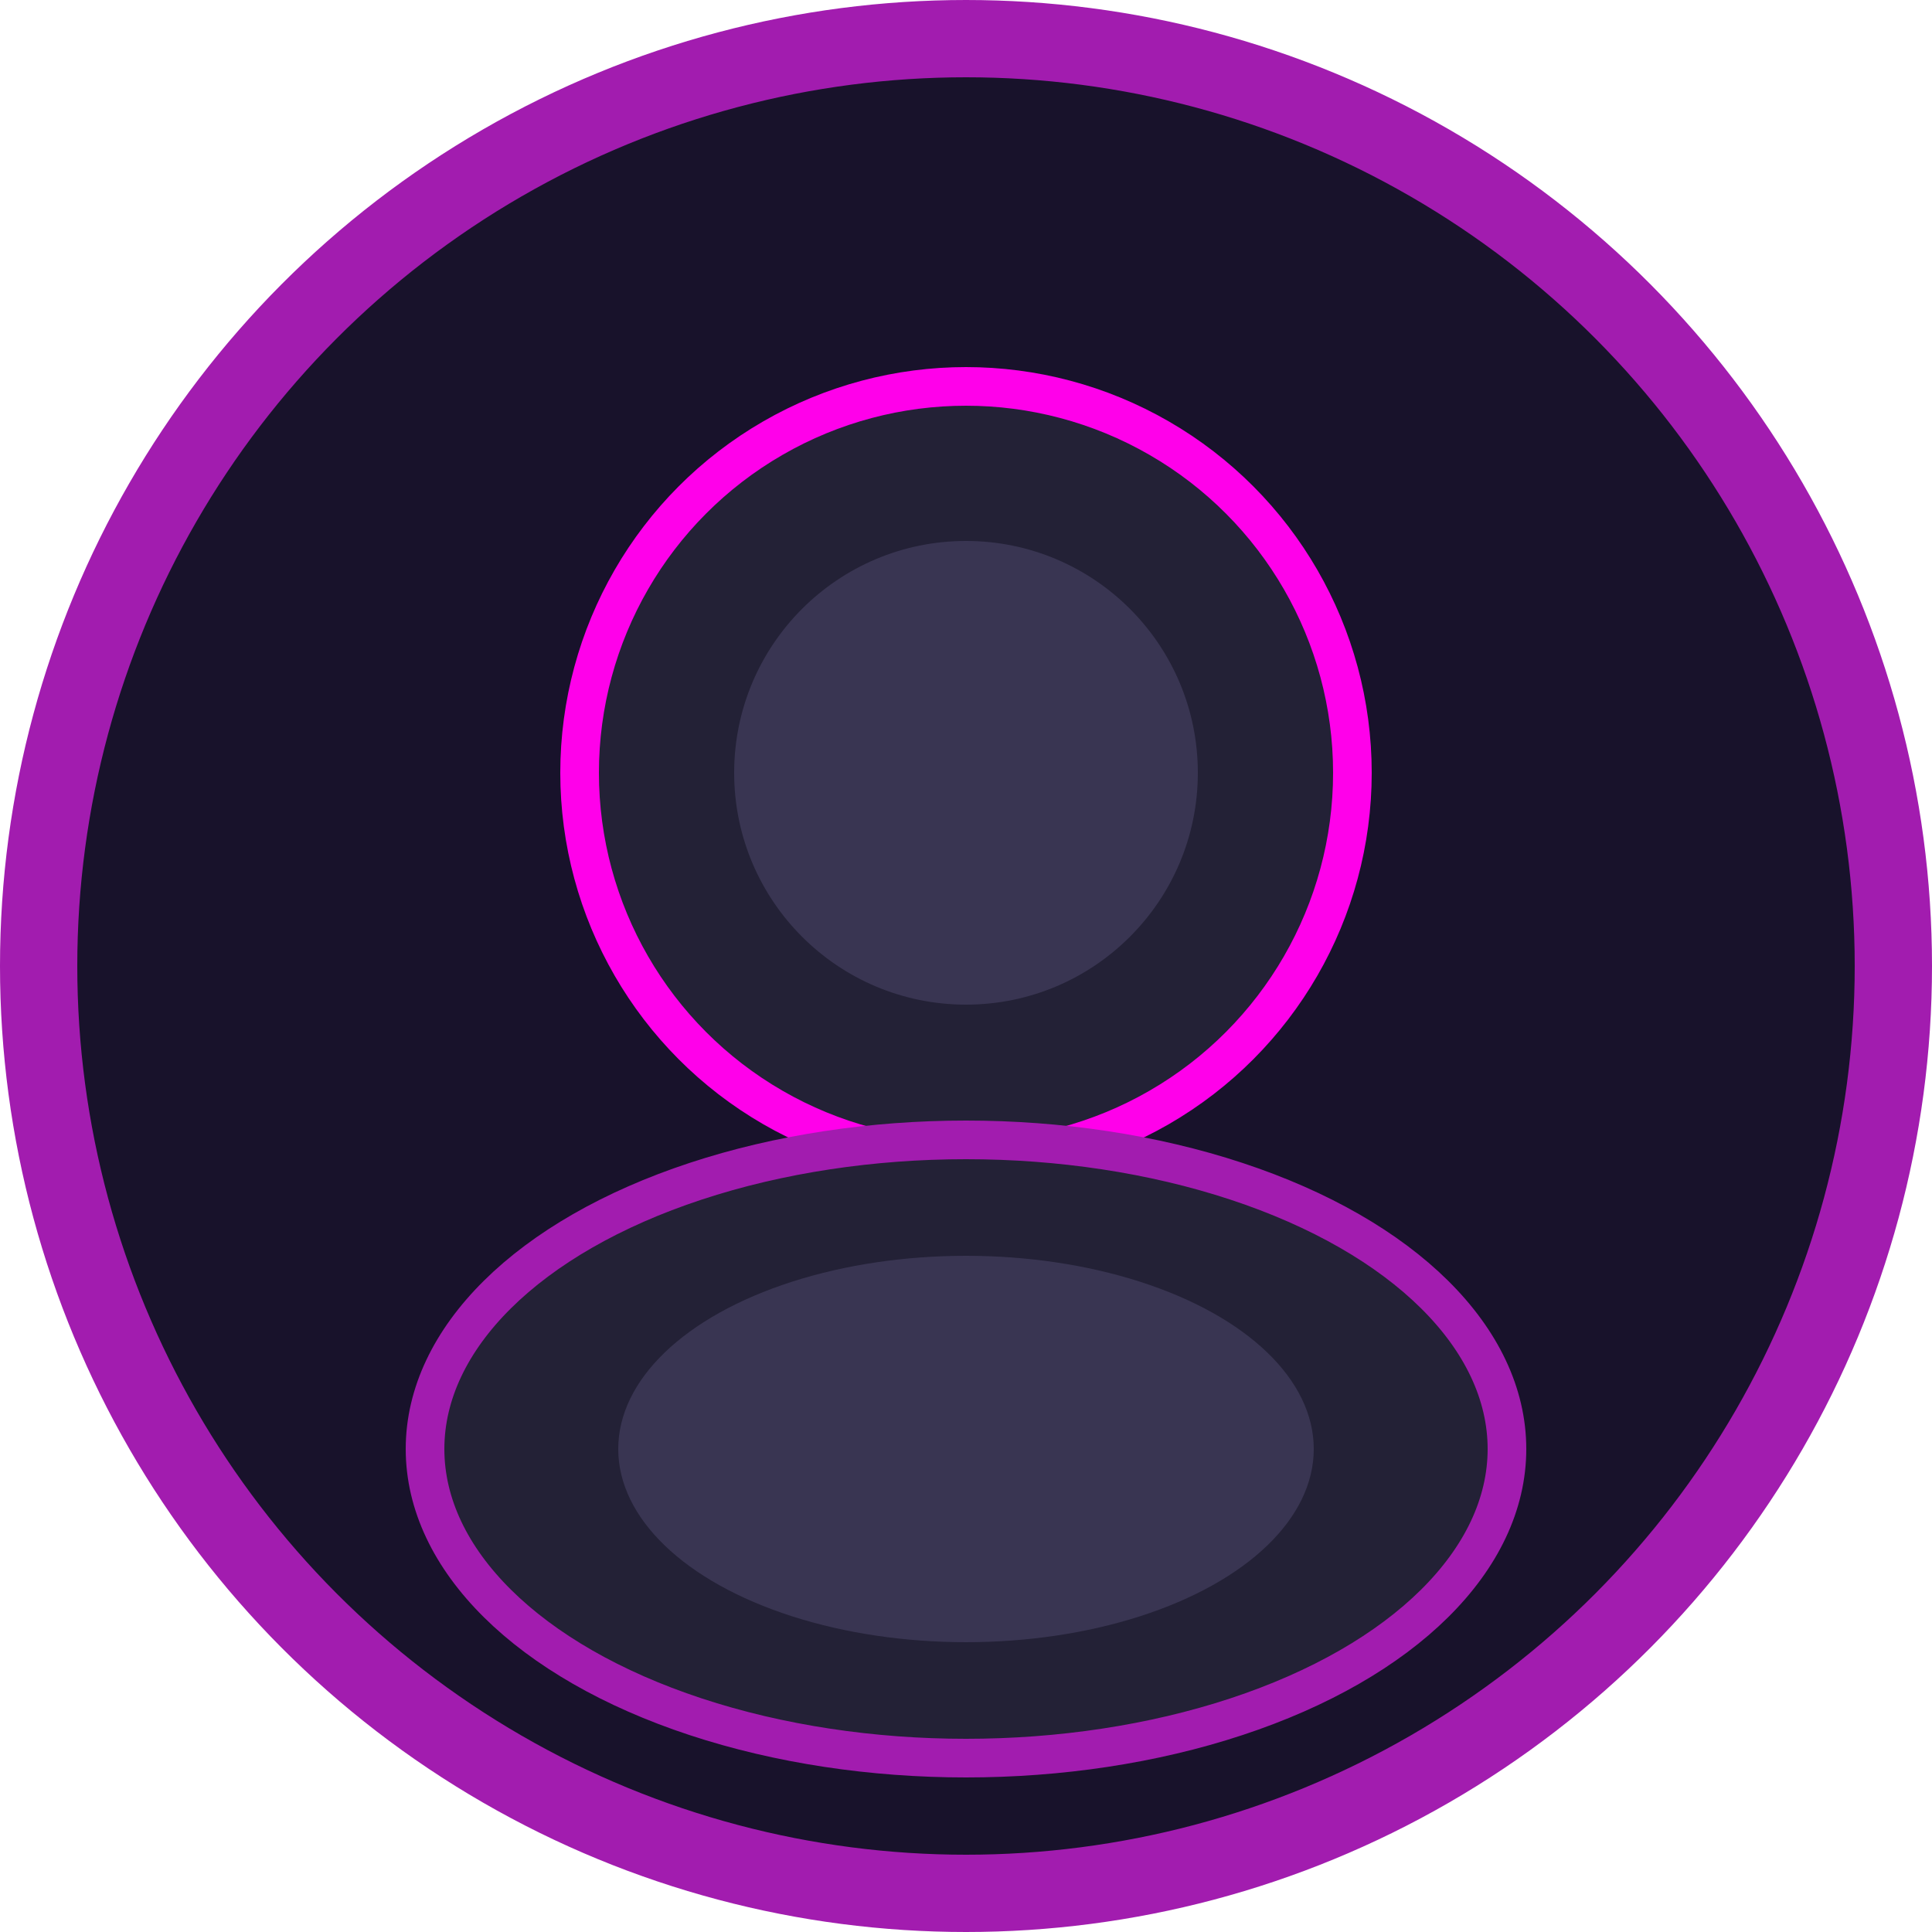 <svg width="100" height="100" viewBox="0 0 100 100" fill="none" xmlns="http://www.w3.org/2000/svg">
  <circle cx="50" cy="50" r="48" fill="#18122B" stroke="#a21caf" stroke-width="4"/>
  <circle cx="50" cy="40" r="20" fill="#232136" stroke="#ff00ea" stroke-width="2"/>
  <ellipse cx="50" cy="75" rx="28" ry="16" fill="#232136" stroke="#a21caf" stroke-width="2"/>
  <circle cx="50" cy="40" r="12" fill="#393552"/>
  <ellipse cx="50" cy="75" rx="18" ry="10" fill="#393552"/>
</svg>
